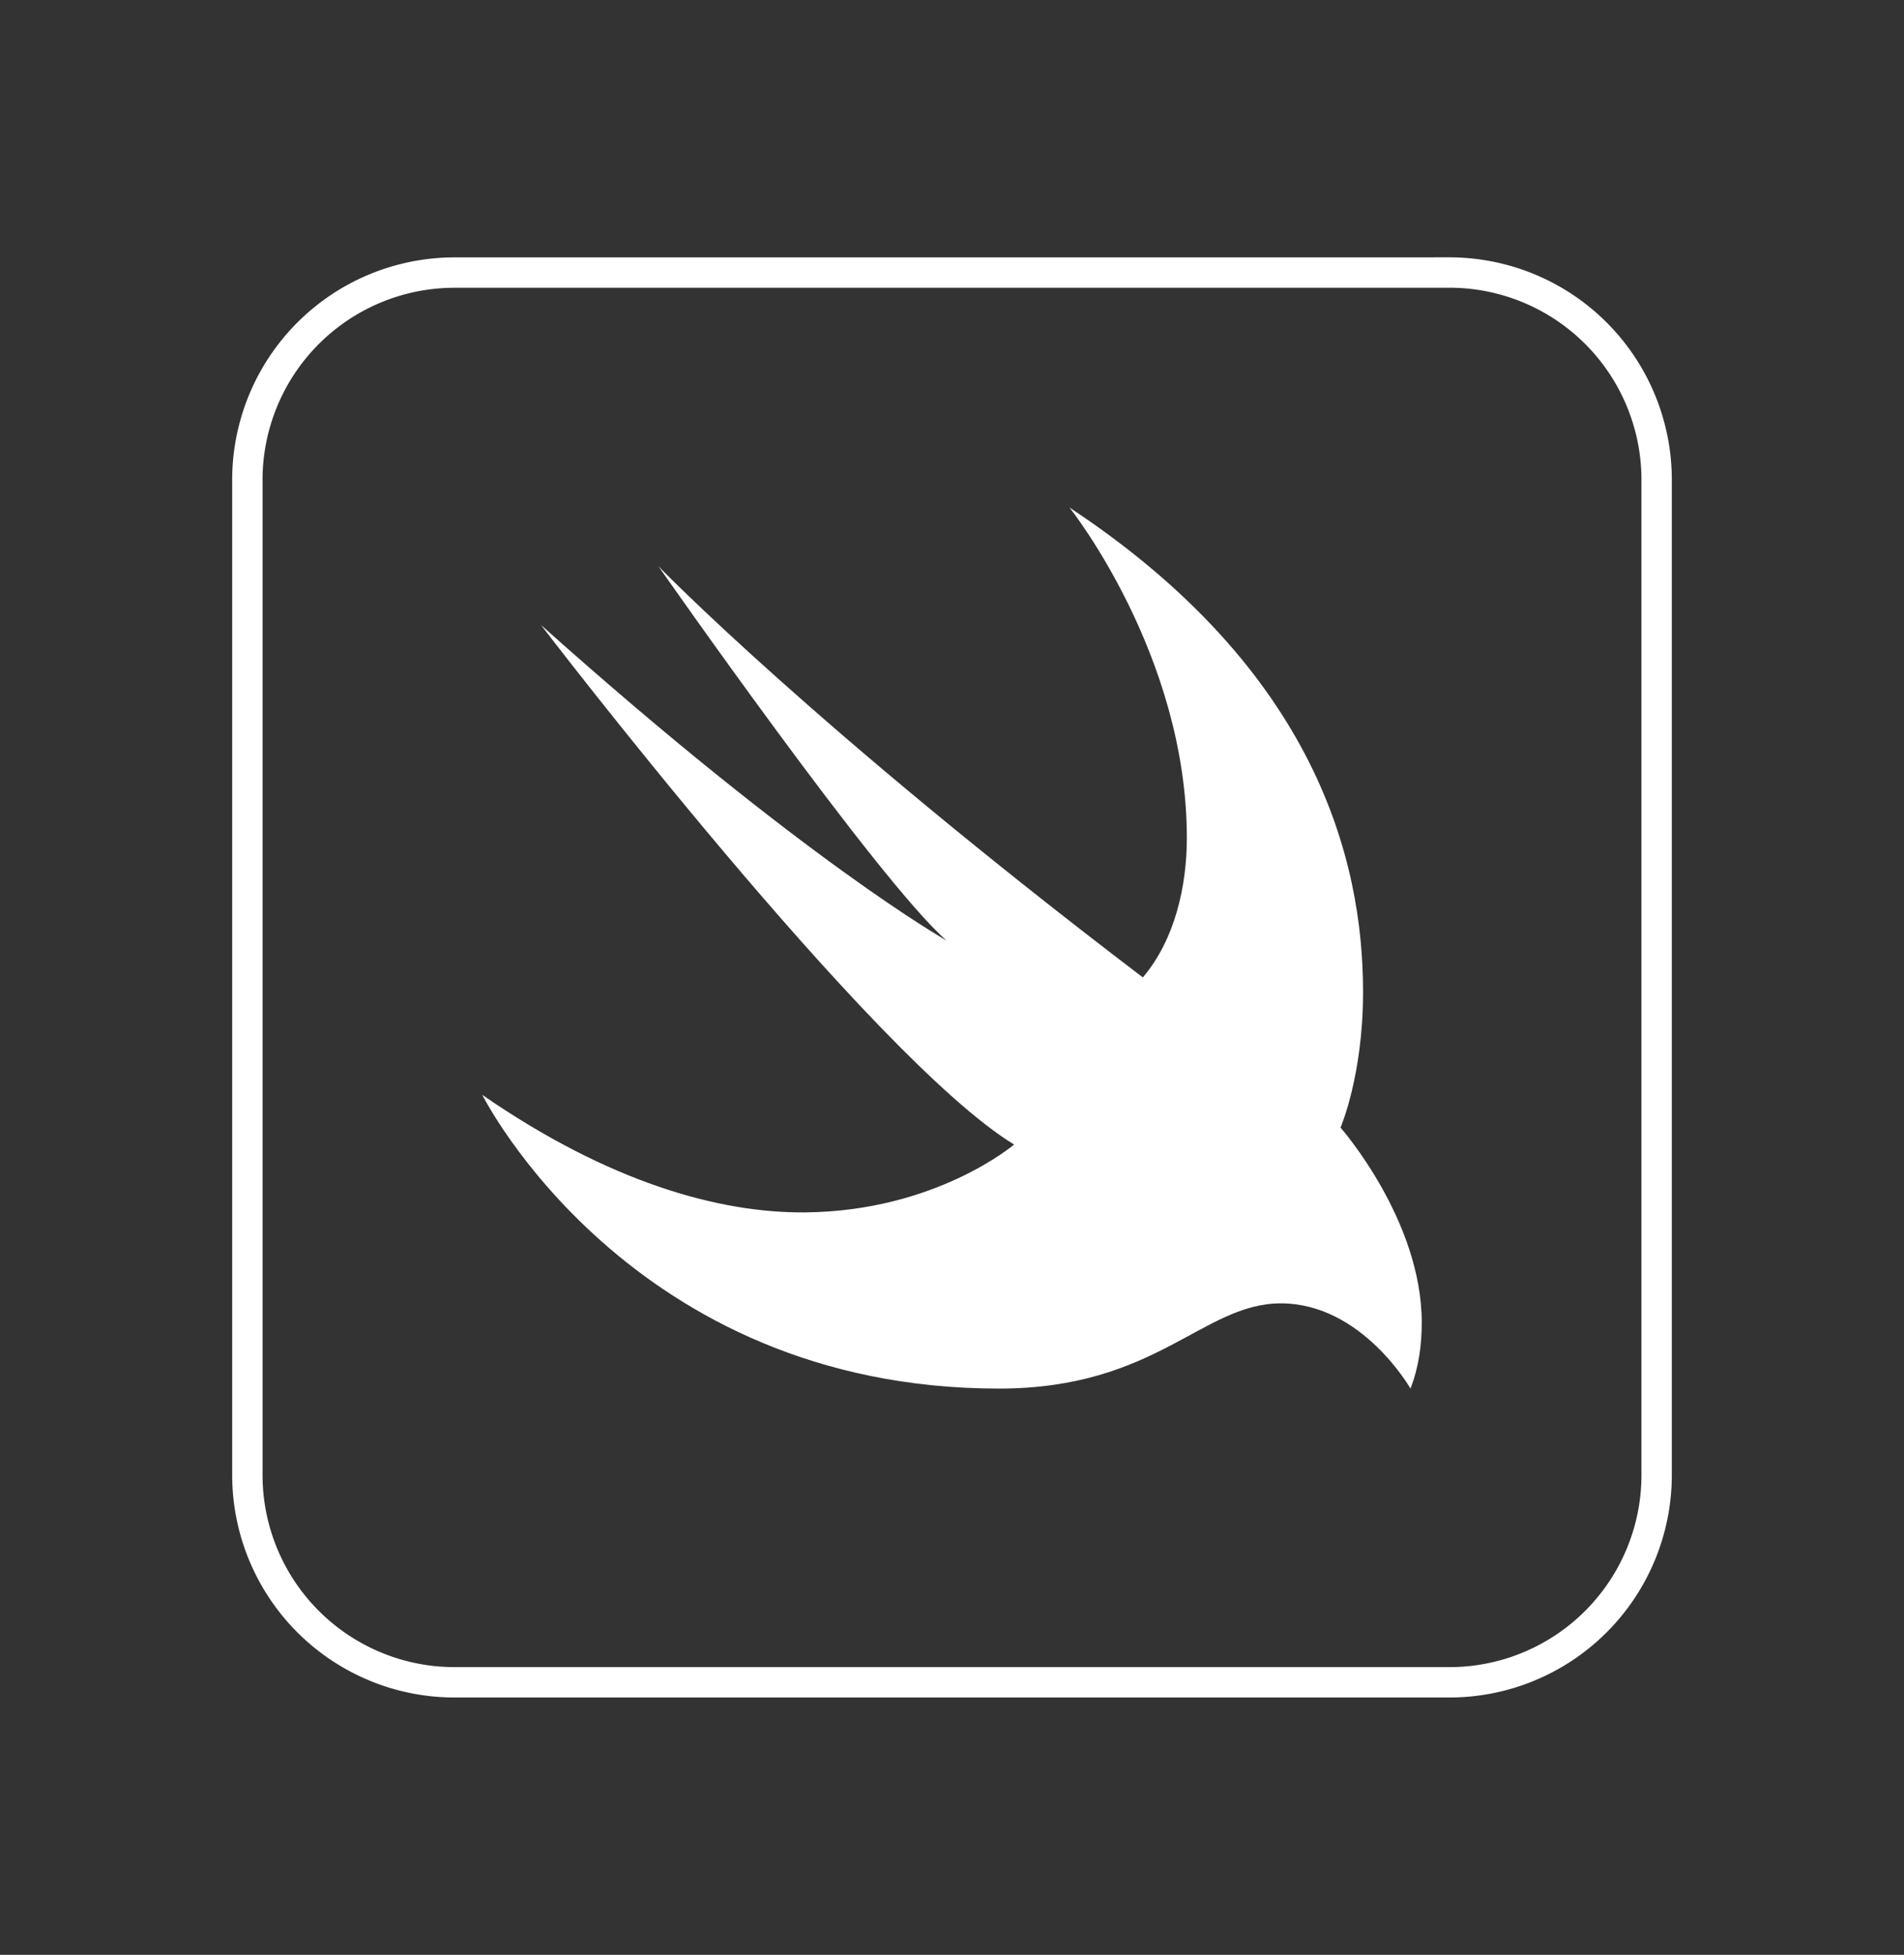 <svg width="38" height="39" xmlns="http://www.w3.org/2000/svg">
    <rect width="100%" height="100%" fill="#333333" stroke="none"/>
    <g fill="none" fill-rule="evenodd">
        <path d="M28.927 5.438H9.073a4.136 4.136 0 0 0-4.136 4.135v19.854a4.136 4.136 0 0 0 4.136 4.136h19.854a4.136 4.136 0 0 0 4.136-4.136V9.573a4.136 4.136 0 0 0-4.136-4.136z" stroke="#FFF" stroke-width=".606"/>
        <path d="M21.344 10.125c4.916 3.247 5.86 7.031 5.86 9.668 0 1.666-.45 2.703-.45 2.703s1.621 1.838 1.621 3.889c0 .44-.056.883-.225 1.318 0 0-.967-1.7-2.587-1.7-1.563 0-2.481 1.7-5.625 1.7-7.383 0-10.313-5.86-10.313-5.86 2.516 1.737 4.712 2.36 6.445 2.345 2.612-.024 4.169-1.354 4.169-1.354-2.842-1.732-9.442-10.365-9.442-10.365 5.263 4.704 8.094 6.295 8.094 6.295-1.358-1.179-5.75-7.467-5.75-7.467s3.121 3.224 9.668 8.203c.642-.756.878-1.825.878-2.783 0-3.662-2.343-6.592-2.343-6.592z" fill="#FFF"/>
    </g>
</svg>
